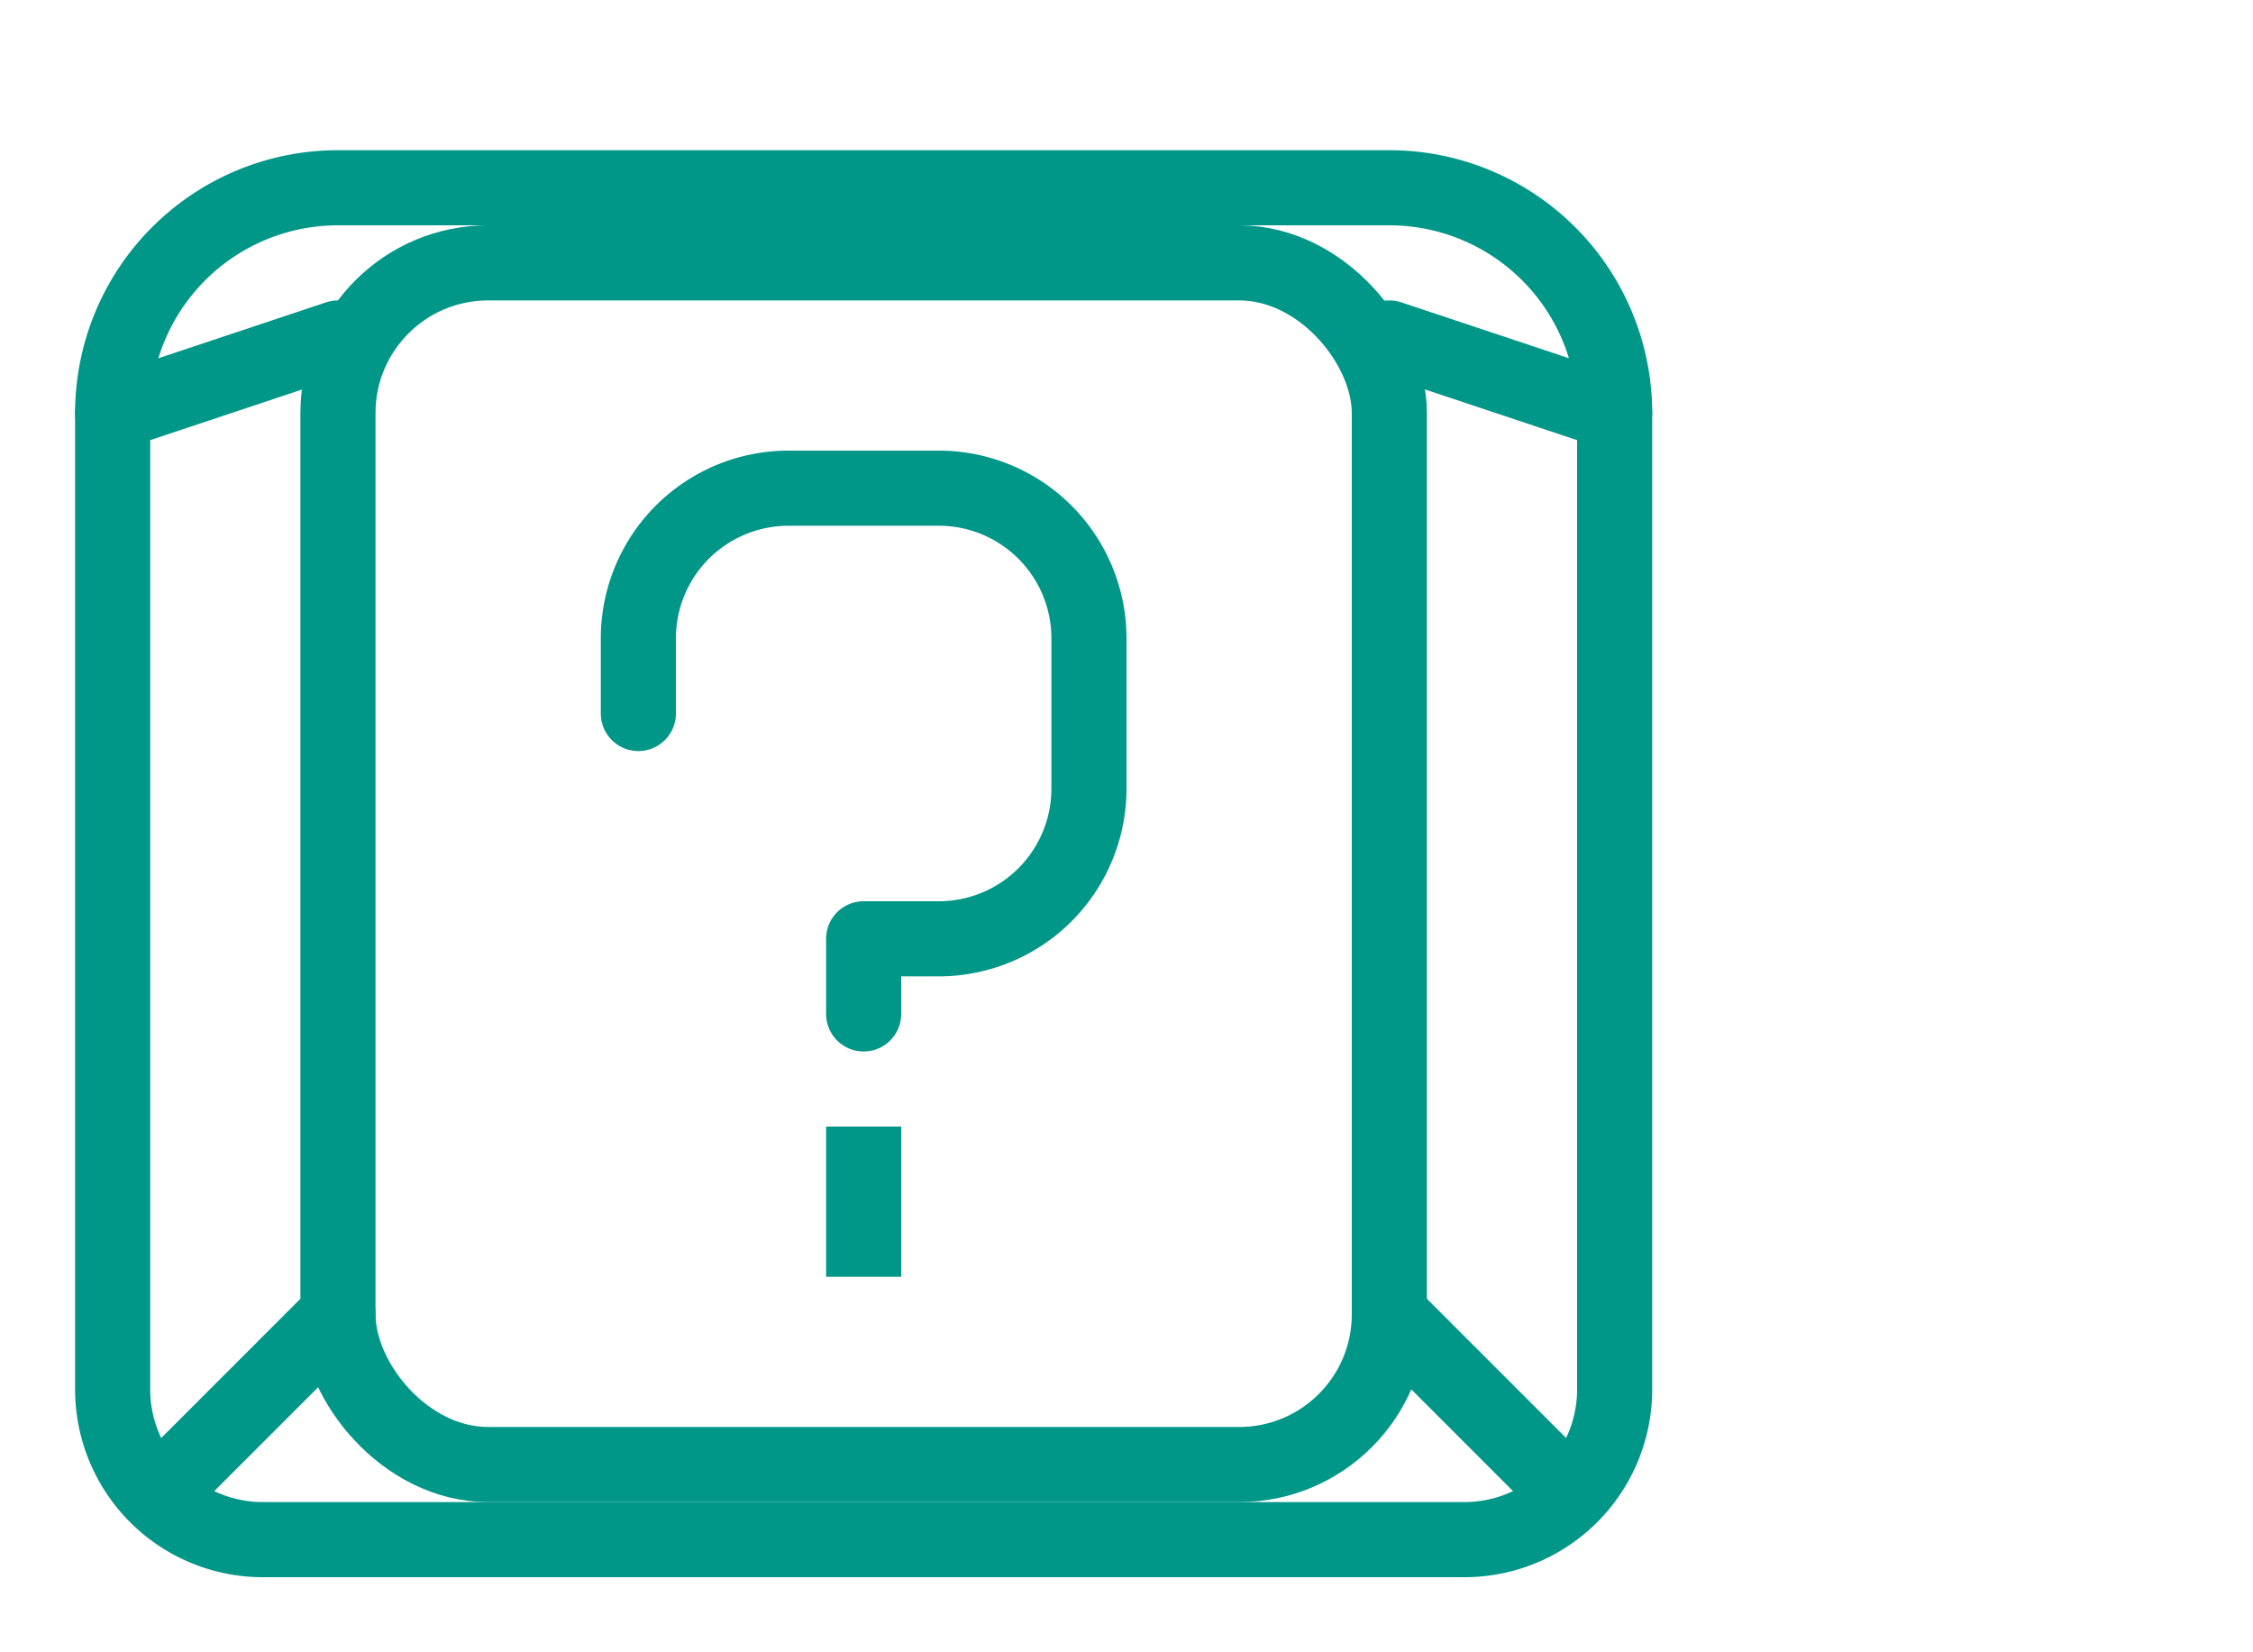 <svg xmlns="http://www.w3.org/2000/svg" width="30" height="22" viewBox="0 0 30 22"><rect x="4.5" y="3.5" width="14" height="16" rx="2" style="fill:none;stroke:#009688;stroke-miterlimit:10"/><line x1="2.5" y1="19.5" x2="4.5" y2="17.5" style="fill:none;stroke:#009688;stroke-linecap:round;stroke-linejoin:round"/><line x1="18.5" y1="17.5" x2="20.5" y2="19.5" style="fill:none;stroke:#009688;stroke-linecap:round;stroke-linejoin:round"/><line x1="1.5" y1="5.5" x2="4.5" y2="4.5" style="fill:none;stroke:#009688;stroke-linecap:round;stroke-linejoin:round"/><line x1="18.5" y1="4.5" x2="21.5" y2="5.5" style="fill:none;stroke:#009688;stroke-linecap:round;stroke-linejoin:round"/><path d="M11.5,13.5v-1h1a2,2,0,0,0,2-2v-2a2,2,0,0,0-2-2h-2a2,2,0,0,0-2,2v1" style="fill:none;stroke:#009688;stroke-linecap:round;stroke-linejoin:round"/><line x1="11.5" y1="15.5" x2="11.5" y2="16.5" style="fill:none;stroke:#009688;stroke-linecap:square;stroke-linejoin:round"/><path d="M4.5,2.5h14a3,3,0,0,1,3,3v13a2,2,0,0,1-2,2H3.5a2,2,0,0,1-2-2V5.5A3,3,0,0,1,4.5,2.5Z" style="fill:none;stroke:#009688;stroke-linecap:round;stroke-linejoin:round"/></svg>